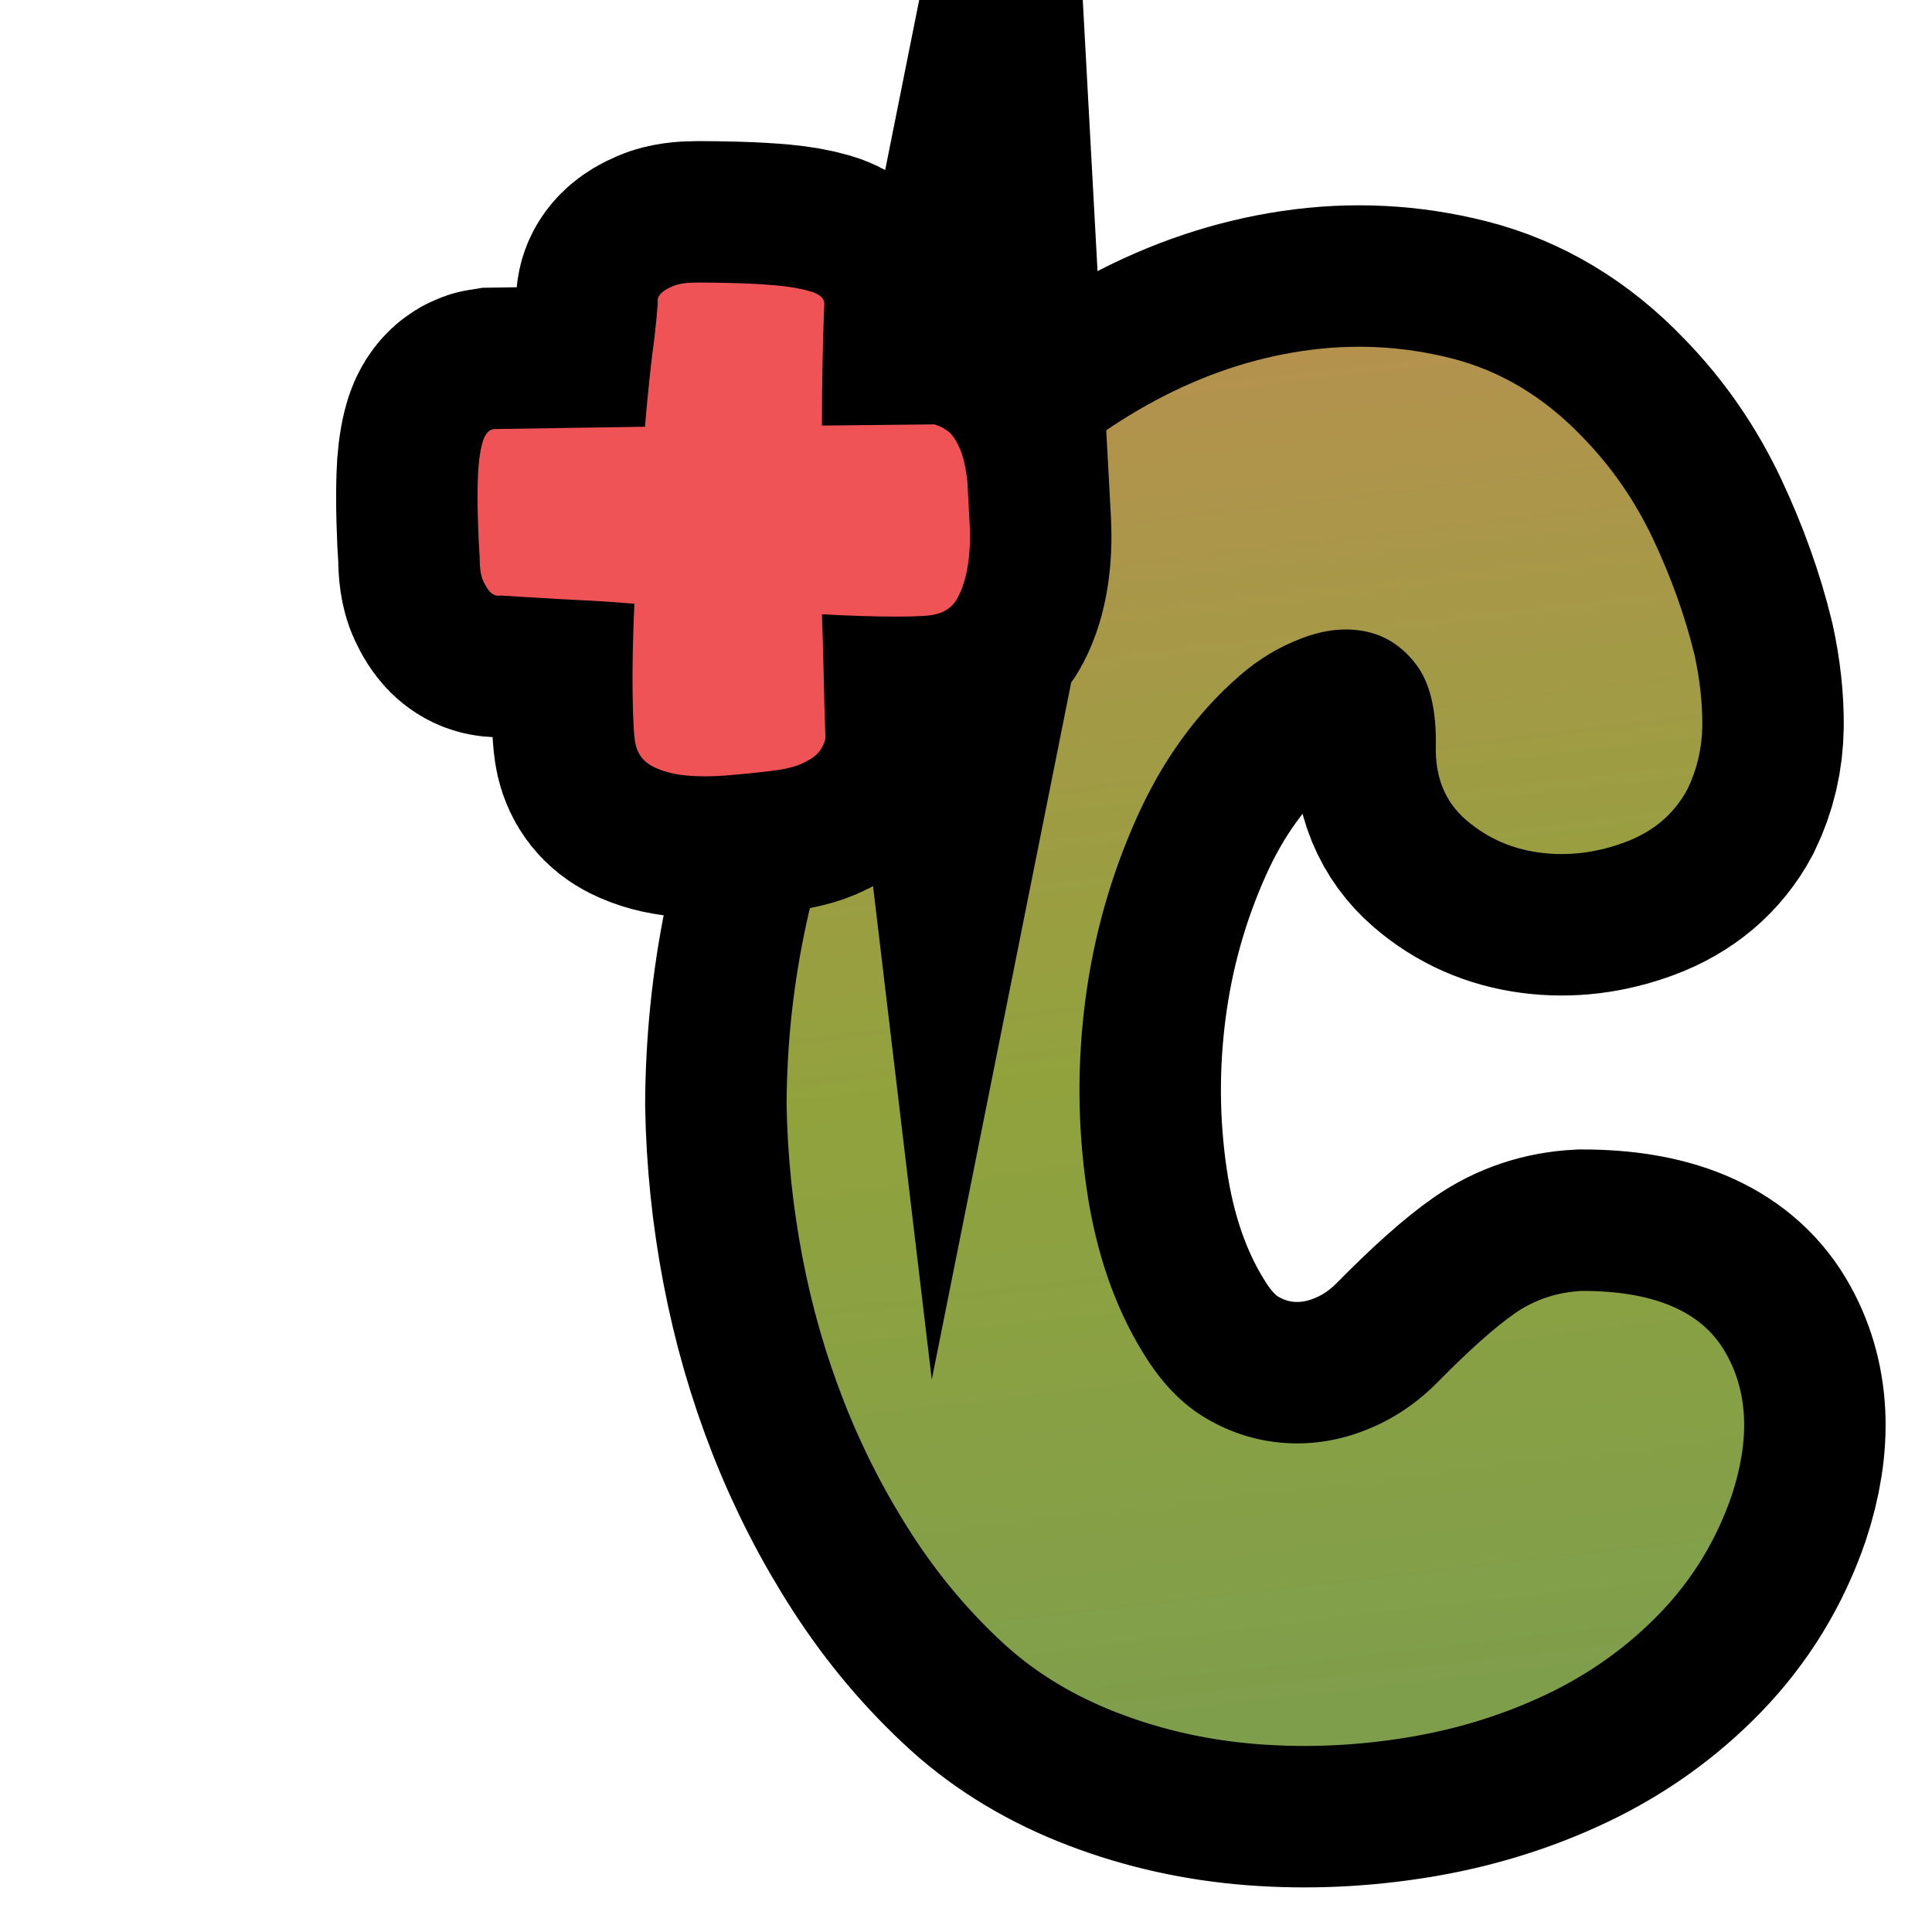 <?xml version="1.0" encoding="UTF-8"?><svg id="uuid-70197c6b-74a4-4f95-ab89-5df20fa17b32" xmlns="http://www.w3.org/2000/svg" width="280" height="280" xmlns:xlink="http://www.w3.org/1999/xlink" viewBox="0 0 280 280"><defs><linearGradient id="uuid-fcf458f1-e1f2-4238-8dff-5741c93b1a57" x1="833.057" y1="-159.872" x2="833.057" y2="-361.357" gradientTransform="translate(-610.068 507.375) rotate(-6.623) skewX(1)" gradientUnits="userSpaceOnUse"><stop offset="0" stop-color="#7e9e4c"/><stop offset=".5" stop-color="#91a23d"/><stop offset="1" stop-color="#b4924e"/></linearGradient></defs><path d="M208.092,108.163c.088-5.225-.836-9.144-2.781-11.757-1.945-2.611-4.373-4.232-7.276-4.864-2.907-.63-6.022-.311-9.347.948-3.328,1.264-6.325,3.067-8.998,5.407-6.242,5.408-11.233,12.302-14.977,20.683-3.748,8.381-6.218,17.165-7.416,26.355-1.198,9.192-1.134,18.34.202,27.438,1.331,9.1,4.045,16.984,8.143,23.648,2.606,4.324,5.693,7.525,9.257,9.594,3.564,2.072,7.337,3.242,11.323,3.512,3.982.27,7.907-.361,11.773-1.895,3.862-1.529,7.304-3.828,10.33-6.894,4.622-4.686,8.364-8.02,11.226-10.006,2.858-1.98,6.096-3.062,9.714-3.244,10.313-.004,17.19,2.881,20.639,8.645,3.445,5.768,3.792,12.795,1.042,21.084-2.241,6.486-5.718,12.164-10.426,17.031-4.712,4.867-10.208,8.787-16.488,11.762-6.284,2.975-13.033,5.051-20.247,6.223-7.218,1.17-14.357,1.488-21.423.951-7.066-.539-13.787-2.025-20.16-4.457-6.377-2.43-11.862-5.715-16.454-9.861-5.148-4.684-9.671-10.041-13.576-16.08-3.903-6.035-7.181-12.434-9.83-19.189-2.652-6.758-4.673-13.785-6.063-21.084-1.394-7.297-2.152-14.637-2.279-22.027.074-16.579,3.325-32.616,9.754-48.118,6.424-15.497,15.058-29.014,25.896-40.553,4.973-5.225,10.913-9.687,17.816-13.384,6.899-3.692,14.007-6.086,21.316-7.167,7.309-1.083,14.507-.722,21.594,1.075,7.087,1.802,13.395,5.585,18.922,11.349,4.234,4.324,7.666,9.281,10.298,14.864,2.628,5.587,4.625,11.176,5.988,16.758.783,3.606,1.16,7.028,1.127,10.271-.038,3.244-.752,6.31-2.148,9.191-1.931,3.606-4.961,6.176-9.094,7.706-4.138,1.533-8.243,2.028-12.323,1.488-4.08-.539-7.635-2.113-10.666-4.728-3.03-2.609-4.495-6.17-4.391-10.676Z" fill="none" stroke="#000" stroke-miterlimit="10" stroke-width="41"/><path d="M208.092,108.163c.088-5.225-.836-9.144-2.781-11.757-1.945-2.611-4.373-4.232-7.276-4.864-2.907-.63-6.022-.311-9.347.948-3.328,1.264-6.325,3.067-8.998,5.407-6.242,5.408-11.233,12.302-14.977,20.683-3.748,8.381-6.218,17.165-7.416,26.355-1.198,9.192-1.134,18.34.202,27.438,1.331,9.1,4.045,16.984,8.143,23.648,2.606,4.324,5.693,7.525,9.257,9.594,3.564,2.072,7.337,3.242,11.323,3.512,3.982.27,7.907-.361,11.773-1.895,3.862-1.529,7.304-3.828,10.33-6.894,4.622-4.686,8.364-8.02,11.226-10.006,2.858-1.98,6.096-3.062,9.714-3.244,10.313-.004,17.19,2.881,20.639,8.645,3.445,5.768,3.792,12.795,1.042,21.084-2.241,6.486-5.718,12.164-10.426,17.031-4.712,4.867-10.208,8.787-16.488,11.762-6.284,2.975-13.033,5.051-20.247,6.223-7.218,1.17-14.357,1.488-21.423.951-7.066-.539-13.787-2.025-20.16-4.457-6.377-2.43-11.862-5.715-16.454-9.861-5.148-4.684-9.671-10.041-13.576-16.08-3.903-6.035-7.181-12.434-9.83-19.189-2.652-6.758-4.673-13.785-6.063-21.084-1.394-7.297-2.152-14.637-2.279-22.027.074-16.579,3.325-32.616,9.754-48.118,6.424-15.497,15.058-29.014,25.896-40.553,4.973-5.225,10.913-9.687,17.816-13.384,6.899-3.692,14.007-6.086,21.316-7.167,7.309-1.083,14.507-.722,21.594,1.075,7.087,1.802,13.395,5.585,18.922,11.349,4.234,4.324,7.666,9.281,10.298,14.864,2.628,5.587,4.625,11.176,5.988,16.758.783,3.606,1.16,7.028,1.127,10.271-.038,3.244-.752,6.31-2.148,9.191-1.931,3.606-4.961,6.176-9.094,7.706-4.138,1.533-8.243,2.028-12.323,1.488-4.08-.539-7.635-2.113-10.666-4.728-3.03-2.609-4.495-6.17-4.391-10.676Z" fill="url(#uuid-fcf458f1-e1f2-4238-8dff-5741c93b1a57)" stroke-width="0"/><path d="M140.19,69.658c.111,2.039.226,4.136.34,6.286.111,2.153.026,4.136-.255,5.946-.284,1.813-.765,3.371-1.444,4.672-.68,1.304-1.758,2.124-3.228,2.463-.794.229-2.692.34-5.692.34-3.002,0-6.599-.111-10.788-.34.111,2.947.196,5.92.255,8.919.056,3.002.141,6.031.255,9.089-.229.908-.624,1.644-1.19,2.209-.567.568-1.388,1.078-2.463,1.529-1.078.454-2.634.794-4.672,1.02-1.928.228-3.938.425-6.031.595-2.098.17-4.051.17-5.861,0-1.813-.17-3.398-.595-4.758-1.274-1.358-.68-2.208-1.755-2.548-3.228-.229-1.02-.369-3.398-.425-7.135-.059-3.738.026-8.155.255-13.252-2.719-.226-5.267-.396-7.646-.51-2.378-.111-4.417-.226-6.116-.34-2.038-.111-3.907-.226-5.606-.34-.568.114-1.077-.056-1.529-.509-.339-.34-.679-.876-1.019-1.614-.34-.735-.51-1.895-.51-3.483-.114-1.585-.199-3.424-.255-5.521-.059-2.094-.059-4.077,0-5.946.056-1.869.255-3.483.595-4.842.34-1.359.905-2.095,1.698-2.208l21.917-.34c.226-2.604.451-4.983.68-7.136.226-2.15.451-4.019.679-5.606.226-1.924.396-3.679.51-5.267-.114-.451.056-.905.51-1.359.34-.34.905-.679,1.699-1.019.791-.34,1.98-.51,3.567-.51,1.585,0,3.425.029,5.521.085,2.095.058,4.078.17,5.946.34,1.869.17,3.483.454,4.843.849,1.358.398,2.038.993,2.038,1.784-.114,2.946-.199,5.891-.255,8.835-.058,2.946-.085,5.891-.085,8.835l16.311-.17c.791.228,1.528.624,2.208,1.189.565.568,1.075,1.389,1.529,2.464.451,1.078.791,2.578,1.02,4.502Z" fill="none" stroke="#000" stroke-miterlimit="10" stroke-width="41"/><path d="M140.19,69.658c.111,2.039.226,4.136.34,6.286.111,2.153.026,4.136-.255,5.946-.284,1.813-.765,3.371-1.444,4.672-.68,1.304-1.758,2.124-3.228,2.463-.794.229-2.692.34-5.692.34-3.002,0-6.599-.111-10.788-.34.111,2.947.196,5.92.255,8.919.056,3.002.141,6.031.255,9.089-.229.908-.624,1.644-1.19,2.209-.567.568-1.388,1.078-2.463,1.529-1.078.454-2.634.794-4.672,1.02-1.928.228-3.938.425-6.031.595-2.098.17-4.051.17-5.861,0-1.813-.17-3.398-.595-4.758-1.274-1.358-.68-2.208-1.755-2.548-3.228-.229-1.02-.369-3.398-.425-7.135-.059-3.738.026-8.155.255-13.252-2.719-.226-5.267-.396-7.646-.51-2.378-.111-4.417-.226-6.116-.34-2.038-.111-3.907-.226-5.606-.34-.568.114-1.077-.056-1.529-.509-.339-.34-.679-.876-1.019-1.614-.34-.735-.51-1.895-.51-3.483-.114-1.585-.199-3.424-.255-5.521-.059-2.094-.059-4.077,0-5.946.056-1.869.255-3.483.595-4.842.34-1.359.905-2.095,1.698-2.208l21.917-.34c.226-2.604.451-4.983.68-7.136.226-2.15.451-4.019.679-5.606.226-1.924.396-3.679.51-5.267-.114-.451.056-.905.51-1.359.34-.34.905-.679,1.699-1.019.791-.34,1.98-.51,3.567-.51,1.585,0,3.425.029,5.521.085,2.095.058,4.078.17,5.946.34,1.869.17,3.483.454,4.843.849,1.358.398,2.038.993,2.038,1.784-.114,2.946-.199,5.891-.255,8.835-.058,2.946-.085,5.891-.085,8.835l16.311-.17c.791.228,1.528.624,2.208,1.189.565.568,1.075,1.389,1.529,2.464.451,1.078.791,2.578,1.02,4.502Z" fill="#f05356" stroke-width="0"/></svg>